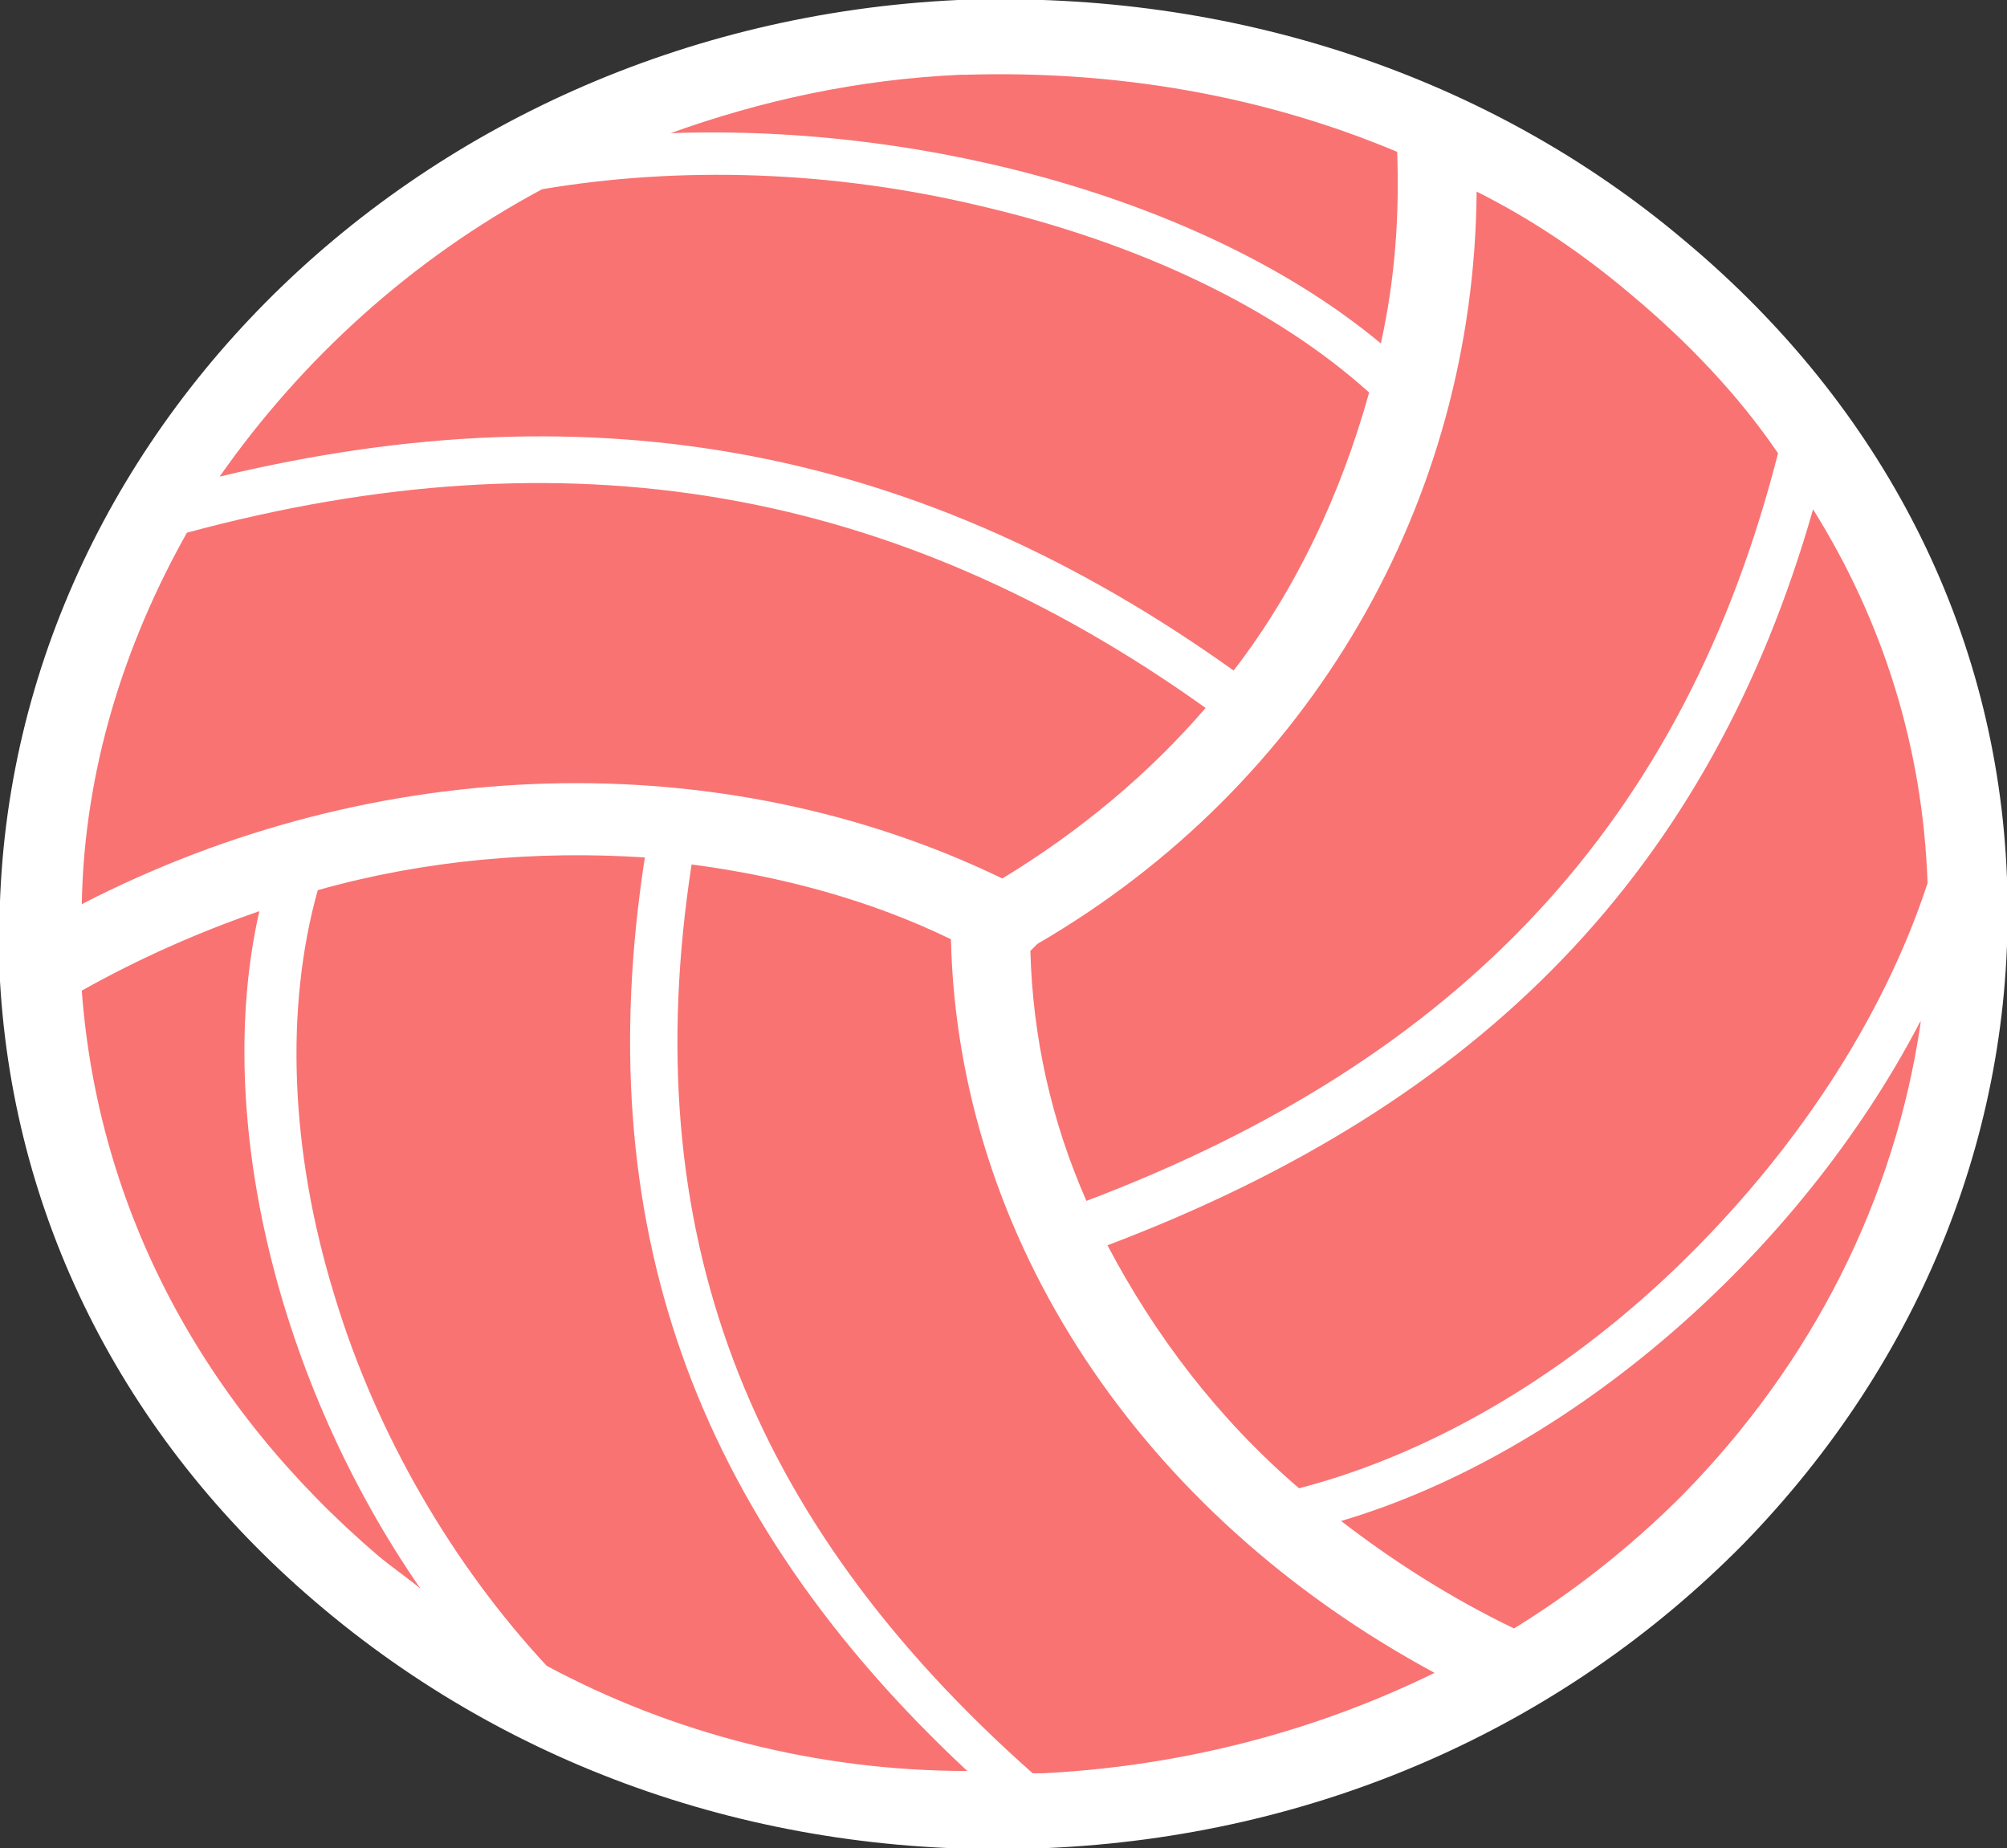 <svg version="1.1" id="图层_1" x="0px" y="0px" width="85.9px" height="79.1px" viewBox="0 0 85.9 79.1" enable-background="new 0 0 85.9 79.1" xml:space="preserve" xmlns="http://www.w3.org/2000/svg" xmlns:xlink="http://www.w3.org/1999/xlink" xmlns:xml="http://www.w3.org/XML/1998/namespace">
  <rect x="0" y="0" width="85.9" height="79.1" fill="#333333" stroke="none"/>
  <path fill="#F97373" d="M68.6,10.1c3,3.9,7.7,5,9.3,9.5c1.8,4.9,4,8.1,4.5,13.3s2.9,12.1,0,16.4c-1.9,2.9-6.7,14.9-9.5,17
	c-7.3,5.2-15,8.5-24.5,11.2c-3.2,0.9-6.5-0.4-12.6-0.4c-8,0-15.6-3.6-21.4-9.1S5.1,52.7,1.5,45.6C-1.3,40,3.4,25.1,3.4,25.1
	c6-7,23.3-21.8,26.4-22C35.1,2.9,60.1-1,68.6,10.1z" class="color c1"/>
  <path fill="#FFFFFF" d="M85.9,37.6C85.5,27,80.6,17.4,72.1,10.3C63.7,3.2,52.7-0.4,41.2,0H41C17.5,1.1-0.8,19.6,0,41.3l0,0l0,0
	c0,0.2,0,0.4,0,0.7c0.6,10.4,5.5,19.9,13.9,26.9c8.5,7.1,19.4,10.7,30.9,10.2s22-5.1,29.8-13C82.3,58.2,86.3,48.1,85.9,37.6z
	 M82.5,37.8c-1.9,5.8-5.7,11.6-10.8,16.5c-5,4.8-10.7,8-16.1,9.4c-3.5-3-6.2-6.6-8.2-10.4c16.1-6.1,25.8-16.1,30.2-31.5
	C80.6,26.6,82.3,32,82.5,37.8L82.5,37.8z M69.8,12.6c2.4,2,4.6,4.3,6.3,6.8c-4,15.7-13.5,25.9-29.6,32c-1.5-3.4-2.3-7-2.4-10.7
	c0.1-0.1,0.2-0.2,0.3-0.3c11.7-6.8,18.7-18.9,18.8-32.2C65.6,9.4,67.8,10.9,69.8,12.6z M28.7,5.7c3.9-1.4,8-2.3,12.4-2.5h0.2
	C47.8,3,54.1,4.1,59.8,6.5c0.1,2.8-0.1,5.5-0.7,8.2l0,0C51.9,8.7,39.9,5.3,28.7,5.7L28.7,5.7L28.7,5.7z M23.2,8.1
	c5.9-1,12.4-0.8,18.7,0.7c6.9,1.6,12.7,4.4,16.7,8c-1.2,4.3-3.1,8.4-5.8,11.9c-13.3-9.5-27.2-12.2-43.4-8.3
	C12.9,15.4,17.6,11.1,23.2,8.1z M8,22.8c16.3-4.4,30.3-2,43.6,7.5c-2.4,2.8-5.4,5.3-8.7,7.3c-12-5.8-26.8-5.4-39.4,1.1
	C3.6,33,5.3,27.6,8,22.8z M18,68c-0.6-0.5-1.2-0.9-1.8-1.4c-7.5-6.4-12-14.8-12.7-24.2c2.5-1.4,5-2.5,7.6-3.4
	C9.1,47.8,11.9,59.2,18,68L18,68L18,68z M23.4,71.3c-4-4.3-7.3-9.9-9.1-15.9c-1.9-6.2-2.1-12.3-0.7-17.3c4.6-1.3,9.4-1.7,14-1.4
	c-2.4,15.5,2,28.1,13.8,39.1C35,75.8,28.8,74.2,23.4,71.3z M44.6,75.9c-0.1,0-0.2,0-0.4,0l0,0C31.9,65,27.2,52.6,29.6,37
	c3.8,0.5,7.6,1.5,11.1,3.2C41,53,48.8,64.8,61.4,71.6C56.3,74.1,50.6,75.6,44.6,75.9z M72,64c-2.2,2.2-4.6,4.1-7.2,5.7
	c-2.7-1.3-5.2-2.9-7.4-4.6l0,0c9.8-2.9,19.6-11.4,24.8-21.4c0,0,0,0,0,0.1C81.1,51.3,77.6,58.3,72,64z" class="color c2"/>
</svg>
